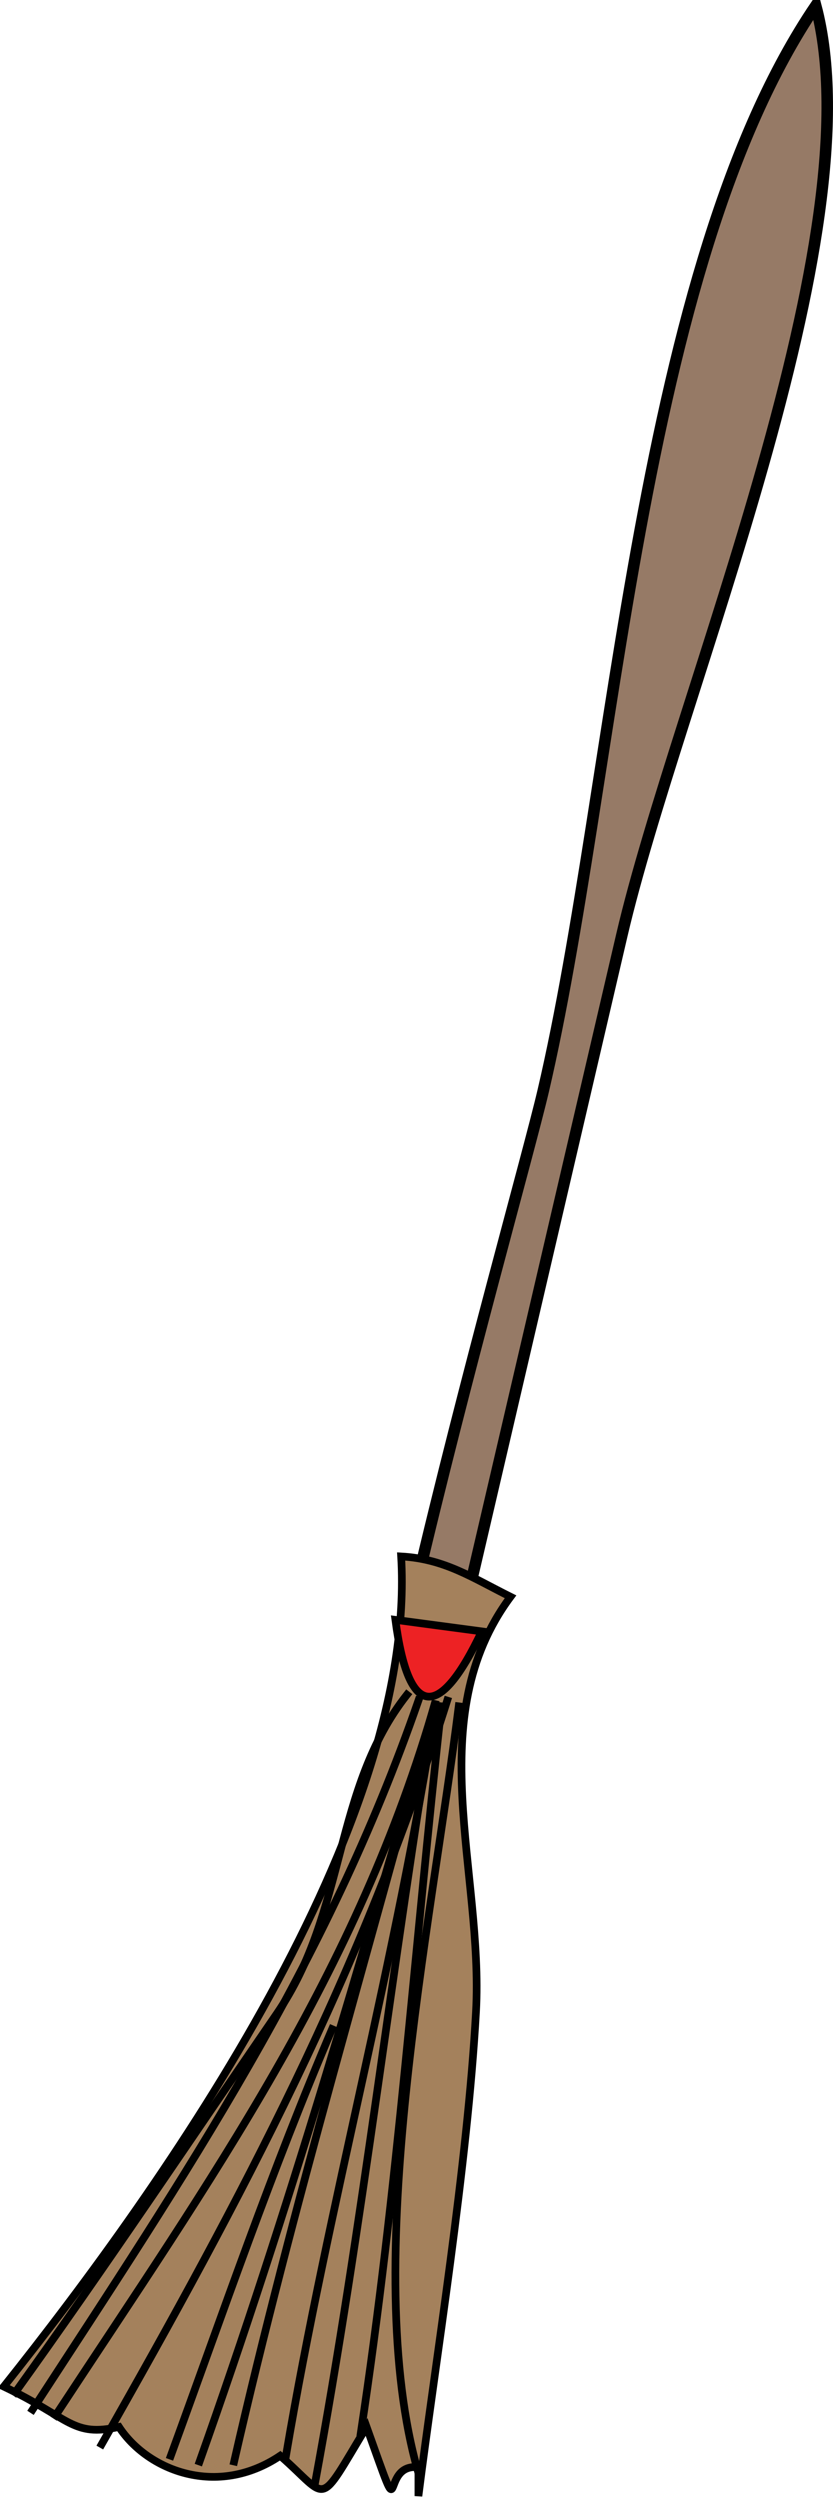 <svg xmlns="http://www.w3.org/2000/svg" xmlns:xlink="http://www.w3.org/1999/xlink" version="1.1" id="Layer_1" x="0px" y="0px" enable-background="new 0 0 822.05 841.89" xml:space="preserve" viewBox="356.27 258.76 108.49 325.25">
<path fill-rule="evenodd" clip-rule="evenodd" fill="#967A66" stroke="#000000" stroke-width="1.5" stroke-linecap="square" stroke-miterlimit="10" d="  M404.765,519.755c-10.999-1.709,18.552-103.247,22.254-119.073c9.453-40.414,12.395-107.111,35.498-141.177  c7.928,29.937-17.955,89.628-25.254,120.917C426.431,426.867,415.598,473.311,404.765,519.755z"/>
<path fill-rule="evenodd" clip-rule="evenodd" fill="#A4815C" stroke="#000000" stroke-linecap="square" stroke-miterlimit="10" d="  M408.515,461.255c5.65,0.312,9.237,2.755,14.248,5.25c-11.75,15.795-3.498,35.819-4.5,54c-1.1,19.95-5.319,45.803-7.498,63  c0-1.25,0-2.5,0-3.75c-5.35-0.61-1.434,9.608-6.75-5.25c-6.532,10.8-4.755,9.416-11.25,3.75c-8.215,5.515-17.277,1.939-21-3.75  c-6.087,1.344-6.268-1.077-15-5.25C378.025,542.572,410.603,496.396,408.515,461.255z"/>
<path fill-rule="evenodd" clip-rule="evenodd" fill="#ED2224" stroke="#000000" stroke-linecap="square" stroke-miterlimit="10" d="  M407.765,469.505c1.699,12.887,5.689,13.219,11.248,1.5C415.264,470.505,411.514,470.005,407.765,469.505z"/>
<path fill="none" stroke="#000000" stroke-linecap="square" stroke-miterlimit="10" d="M409.265,479.255  c-9.633,12.199-7.809,28.183-16.933,41.474c-11.296,16.453-22.439,33.09-34.067,49.276"/>
<path fill="none" stroke="#000000" stroke-linecap="square" stroke-miterlimit="10" d="M410.765,480.005  c-11.978,34.532-30.198,61.473-50.25,92.25"/>
<path fill="none" stroke="#000000" stroke-linecap="square" stroke-miterlimit="10" d="M414.513,480.005  c-11.213,35.517-26.52,64.289-44.998,96.75"/>
<path fill="none" stroke="#000000" stroke-linecap="square" stroke-miterlimit="10" d="M416.013,480.755  c-3.559,28.484-13.054,72.747-5.248,99.75"/>
<path fill="none" stroke="#000000" stroke-linecap="square" stroke-miterlimit="10" d="M413.765,480.755  c-3.534,31.805-5.688,62.736-10.5,94.5"/>
<path fill="none" stroke="#000000" stroke-linecap="square" stroke-miterlimit="10" d="M397.265,582.005  c6.289-33.959,10.073-67.938,15.75-102c-10.162,35.604-29.225,62.166-49.5,93"/>
<path fill="none" stroke="#000000" stroke-linecap="square" stroke-miterlimit="10" d="M393.515,578.255  c5.537-32.718,14.449-64.812,19.5-97.5"/>
<path fill="none" stroke="#000000" stroke-linecap="square" stroke-miterlimit="10" d="M382.265,579.005  c11.622-32.687,21.167-65.65,30.75-99c-8.774,32.905-18.665,65.825-26.25,99"/>
<path fill="none" stroke="#000000" stroke-linecap="square" stroke-miterlimit="10" d="M378.515,578.255  c6.787-18.576,13.213-37.311,21-55.5"/>
</svg>